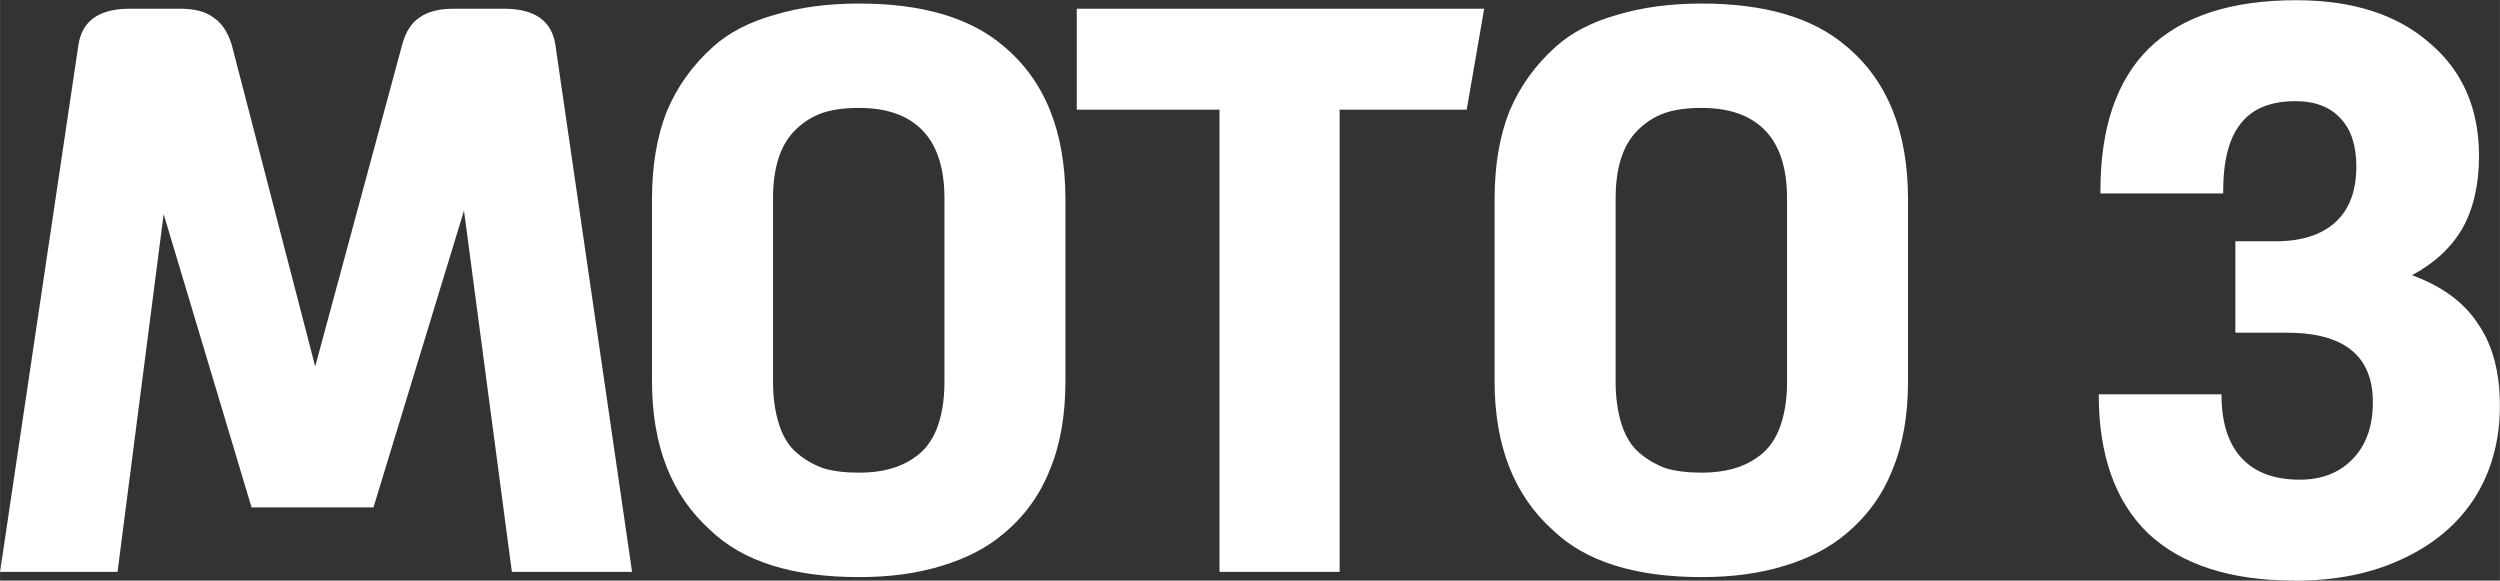 <?xml version="1.0" encoding="UTF-8" standalone="no"?>
<!-- Created with Inkscape (http://www.inkscape.org/) -->

<svg
   width="133.173"
   height="30.927"
   viewBox="0 0 35.235 8.183"
   version="1.1"
   id="svg1"
   xml:space="preserve"
   xmlns="http://www.w3.org/2000/svg"
   xmlns:svg="http://www.w3.org/2000/svg"><rect x="0" y="0" width="35.235" height="8.183" fill="#333333" stroke="none"/><defs
     id="defs1" /><g
     id="g722"
     style="display:inline"
     transform="translate(-1767.826,-343.032)"><path
       style="font-size:12.268px;line-height:0.9;font-family:'MotoGP Display';-inkscape-font-specification:'MotoGP Display, Normal';font-variant-ligatures:none;letter-spacing:-0.208px;word-spacing:0px;fill:#ffffff;stroke-width:0.491;stroke-linecap:round"
       d="m 1775.04,351.092 -0.675,-5.091 -1.276,4.183 h -1.718 l -1.239,-4.134 -0.65,5.042 h -1.656 l 1.104,-7.422 q 0.074,-0.515 0.724,-0.515 h 0.712 q 0.307,0 0.466,0.123 0.172,0.11 0.258,0.38 l 1.178,4.539 1.227,-4.539 q 0.074,-0.27 0.245,-0.38 0.172,-0.123 0.478,-0.123 h 0.712 q 0.65,0 0.724,0.515 l 1.08,7.422 z m 4.895,0.074 q -1.411,0 -2.098,-0.662 -0.822,-0.736 -0.822,-2.098 v -2.564 q 0,-0.712 0.208,-1.239 0.221,-0.528 0.662,-0.92 0.331,-0.294 0.859,-0.442 0.527,-0.159 1.19,-0.159 1.337,0 2.037,0.601 0.871,0.724 0.871,2.159 v 2.564 q 0,0.724 -0.221,1.251 -0.208,0.528 -0.65,0.896 -0.344,0.294 -0.871,0.454 -0.515,0.159 -1.165,0.159 z m 0,-1.472 q 0.478,0 0.773,-0.209 0.209,-0.135 0.319,-0.405 0.11,-0.282 0.11,-0.662 v -2.589 q 0,-0.65 -0.319,-0.969 -0.307,-0.307 -0.883,-0.307 -0.319,0 -0.527,0.074 -0.209,0.074 -0.38,0.245 -0.307,0.307 -0.307,0.957 v 2.589 q 0,0.331 0.086,0.601 0.086,0.258 0.245,0.393 0.172,0.147 0.38,0.221 0.209,0.061 0.503,0.061 z m 8.563,-5.116 h -1.791 v 6.514 h -1.693 v -6.514 h -2.012 v -1.423 h 5.742 z m 3.313,6.588 q -1.411,0 -2.098,-0.662 -0.822,-0.736 -0.822,-2.098 v -2.564 q 0,-0.712 0.208,-1.239 0.221,-0.528 0.662,-0.92 0.331,-0.294 0.859,-0.442 0.527,-0.159 1.19,-0.159 1.337,0 2.037,0.601 0.871,0.724 0.871,2.159 v 2.564 q 0,0.724 -0.221,1.251 -0.208,0.528 -0.65,0.896 -0.344,0.294 -0.871,0.454 -0.515,0.159 -1.165,0.159 z m 0,-1.472 q 0.478,0 0.773,-0.209 0.209,-0.135 0.319,-0.405 0.11,-0.282 0.11,-0.662 v -2.589 q 0,-0.65 -0.319,-0.969 -0.307,-0.307 -0.883,-0.307 -0.319,0 -0.527,0.074 -0.209,0.074 -0.38,0.245 -0.307,0.307 -0.307,0.957 v 2.589 q 0,0.331 0.086,0.601 0.086,0.258 0.245,0.393 0.172,0.147 0.38,0.221 0.209,0.061 0.503,0.061 z m 8.355,1.521 q -1.349,0 -2.061,-0.662 -0.699,-0.675 -0.699,-1.963 h 1.73 q 0,0.589 0.282,0.896 0.282,0.307 0.822,0.307 0.466,0 0.748,-0.294 0.282,-0.294 0.282,-0.797 0,-0.981 -1.214,-0.981 h -0.724 v -1.288 h 0.564 q 0.552,0 0.847,-0.27 0.294,-0.27 0.294,-0.785 0,-0.442 -0.221,-0.675 -0.221,-0.245 -0.638,-0.245 -0.528,0 -0.773,0.319 -0.245,0.307 -0.245,0.957 v 0.025 h -1.73 v -0.037 q 0,-1.337 0.687,-2.012 0.699,-0.675 2.073,-0.675 1.19,0 1.877,0.601 0.699,0.589 0.699,1.595 0,0.601 -0.233,1.018 -0.233,0.405 -0.712,0.662 0.638,0.233 0.932,0.687 0.307,0.442 0.307,1.153 0,0.736 -0.356,1.3 -0.356,0.552 -1.018,0.859 -0.65,0.307 -1.521,0.307 z"
       id="text700"
       aria-label="MOTO 3 " /></g></svg>
